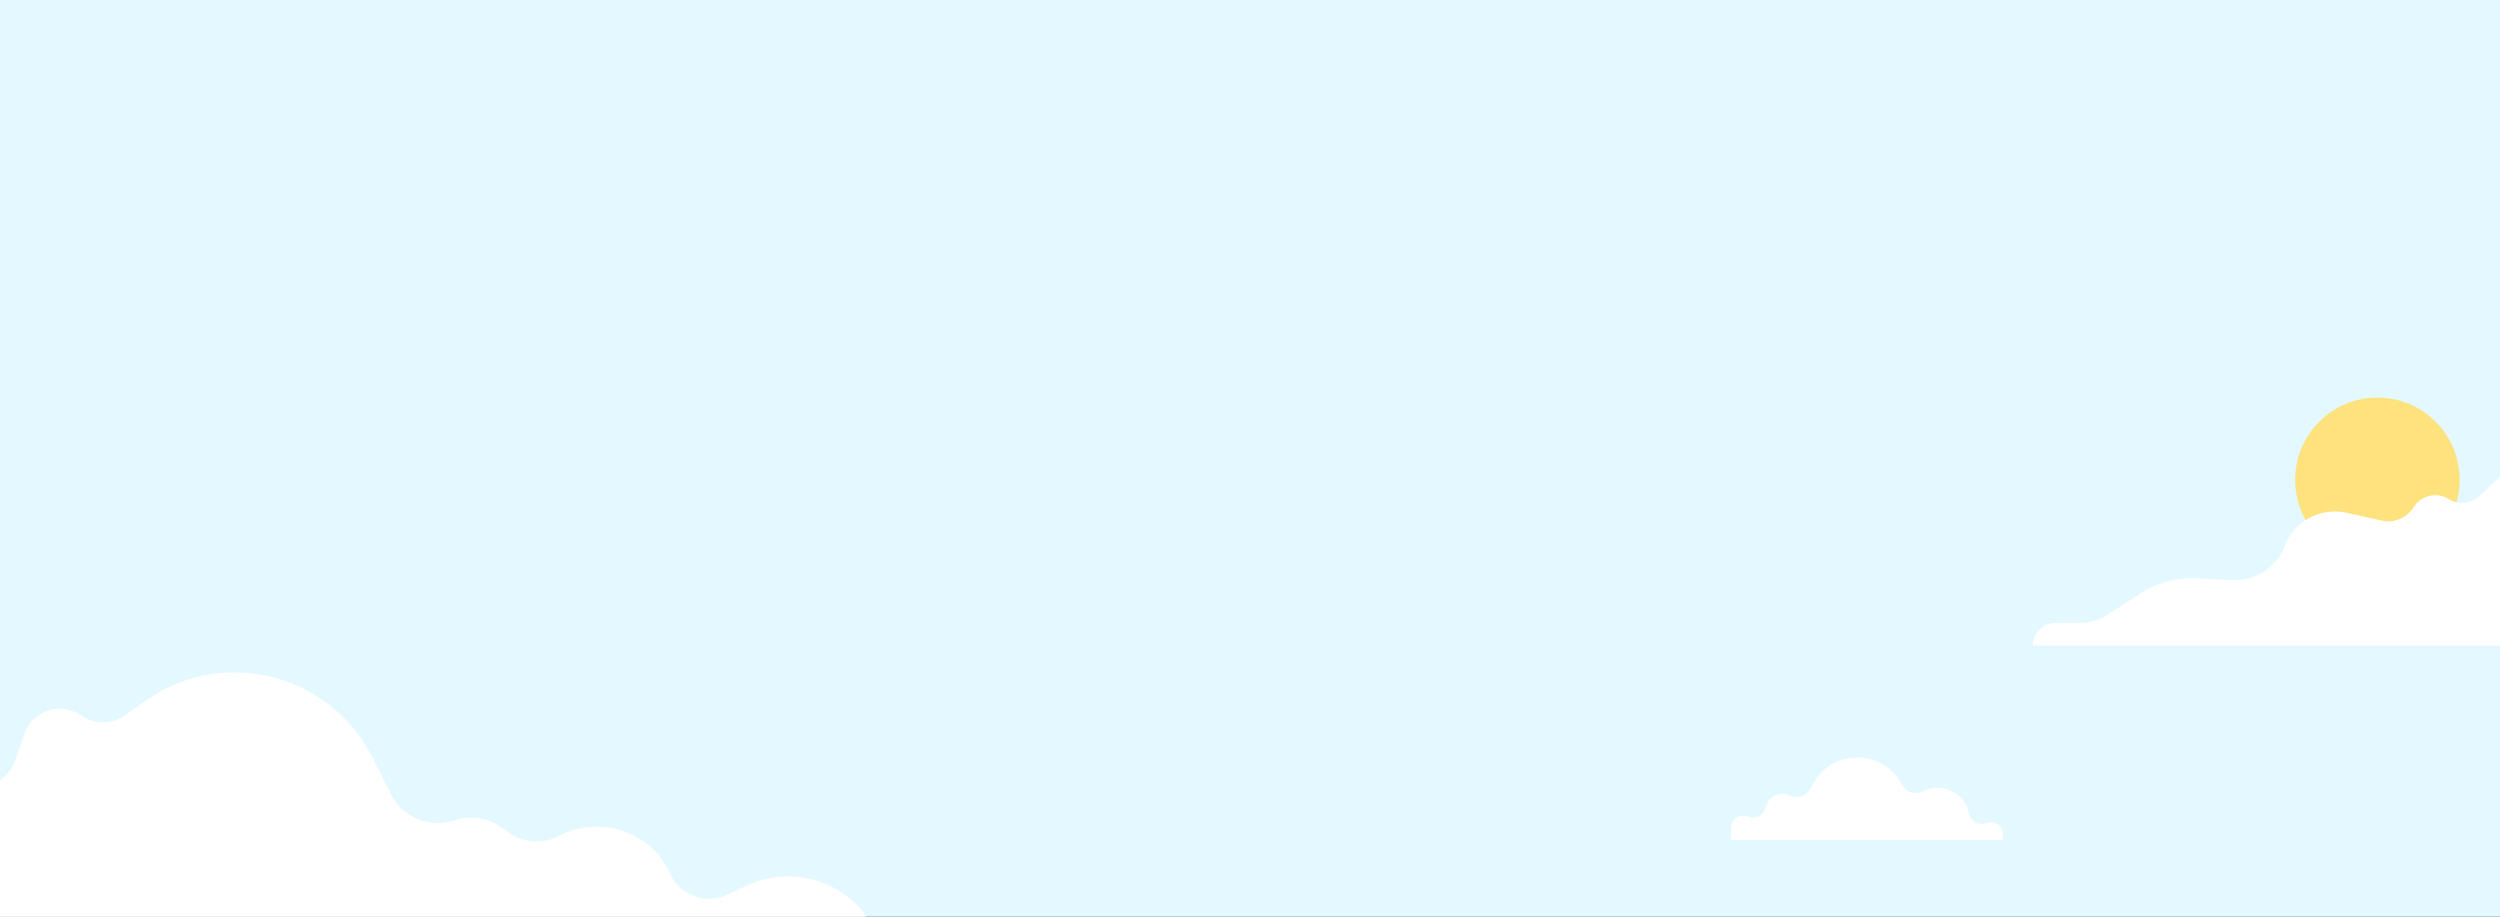 <svg width="1440" height="528" viewBox="0 0 1440 528" fill="none" xmlns="http://www.w3.org/2000/svg">
<rect x="0" y="0" width="1440" height="528" fill="#333333" stroke="none"/>
<g clip-path="url(#clip0_698_13575)">
<rect width="1440" height="528" fill="#E3F8FF"/>
<ellipse cx="1369.39" cy="276.401" rx="47.368" ry="47.401" fill="#FEE27D"/>
<path d="M501 543.99H-70V526.466C-70 516.829 -63.894 508.25 -54.789 505.093C-46.638 502.267 -40.804 495.052 -39.748 486.491L-39.151 481.656C-37.527 468.489 -27.325 458.019 -14.204 456.054C-3.303 454.421 5.782 446.856 9.363 436.432L14.069 422.734C18.735 409.15 35.138 403.854 46.867 412.144C54.31 417.405 64.26 417.41 71.709 412.157L83.833 403.607C128.318 372.236 190.293 387.81 214.663 436.484L225.091 457.313C231.827 470.767 247.417 477.239 261.701 472.511C270.72 469.525 280.618 470.943 288.436 476.342L293.45 479.804C301.897 485.637 312.969 486.255 322.056 481.48C345.014 469.415 373.644 478.43 385.249 501.624L386.523 504.172C392.466 516.05 406.801 521.017 418.82 515.362L430.044 510.081C452.864 499.344 480.045 505.182 496.444 524.341C499.384 527.776 501 532.148 501 536.669V543.99Z" fill="white"/>
<path d="M1171 371.853H1608V367.742C1608 356.308 1599.84 346.502 1588.6 344.423C1577.76 342.418 1569.73 333.209 1569.22 322.198L1568.93 315.941C1568.06 296.968 1550.76 283.047 1532.04 286.244L1530.06 286.583C1519.1 288.454 1507.93 284.747 1500.26 276.696L1497.95 274.267C1482.97 258.535 1458.12 257.773 1442.21 272.559L1428.03 285.728C1423.21 290.208 1415.98 290.905 1410.39 287.431C1403.87 283.376 1395.32 285.072 1390.84 291.309L1389.5 293.172C1385.52 298.711 1378.62 301.344 1371.96 299.867L1351.51 295.329C1336.61 292.023 1321.53 300.125 1316.07 314.375C1311.27 326.893 1298.92 334.869 1285.54 334.103L1266.67 333.023C1254.72 332.339 1242.87 335.453 1232.8 341.919L1213.36 354.403C1208.93 357.25 1203.77 358.764 1198.5 358.764H1184.09C1176.86 358.764 1171 364.624 1171 371.853Z" fill="white"/>
<path d="M1153.62 483.754H997V477.012C997 471.834 1002.28 468.332 1007.05 470.345C1010.86 471.951 1015.23 470.051 1016.66 466.174L1017.66 463.433C1019.58 458.205 1025.59 455.769 1030.61 458.18C1035.24 460.404 1040.8 458.519 1043.12 453.939L1044.03 452.133C1054.47 431.54 1083.64 430.869 1095.02 450.96L1095.69 452.15C1098.05 456.318 1103.24 457.931 1107.55 455.834L1107.97 455.629C1118.4 450.546 1130.88 456.213 1133.92 467.412L1134.44 469.329C1135.58 473.503 1140.13 475.72 1144.12 474.039C1148.63 472.134 1153.62 475.447 1153.62 480.346V483.754Z" fill="white"/>
</g>
<defs>
<clipPath id="clip0_698_13575">
<rect width="1440" height="528" fill="white"/>
</clipPath>
</defs>
</svg>
